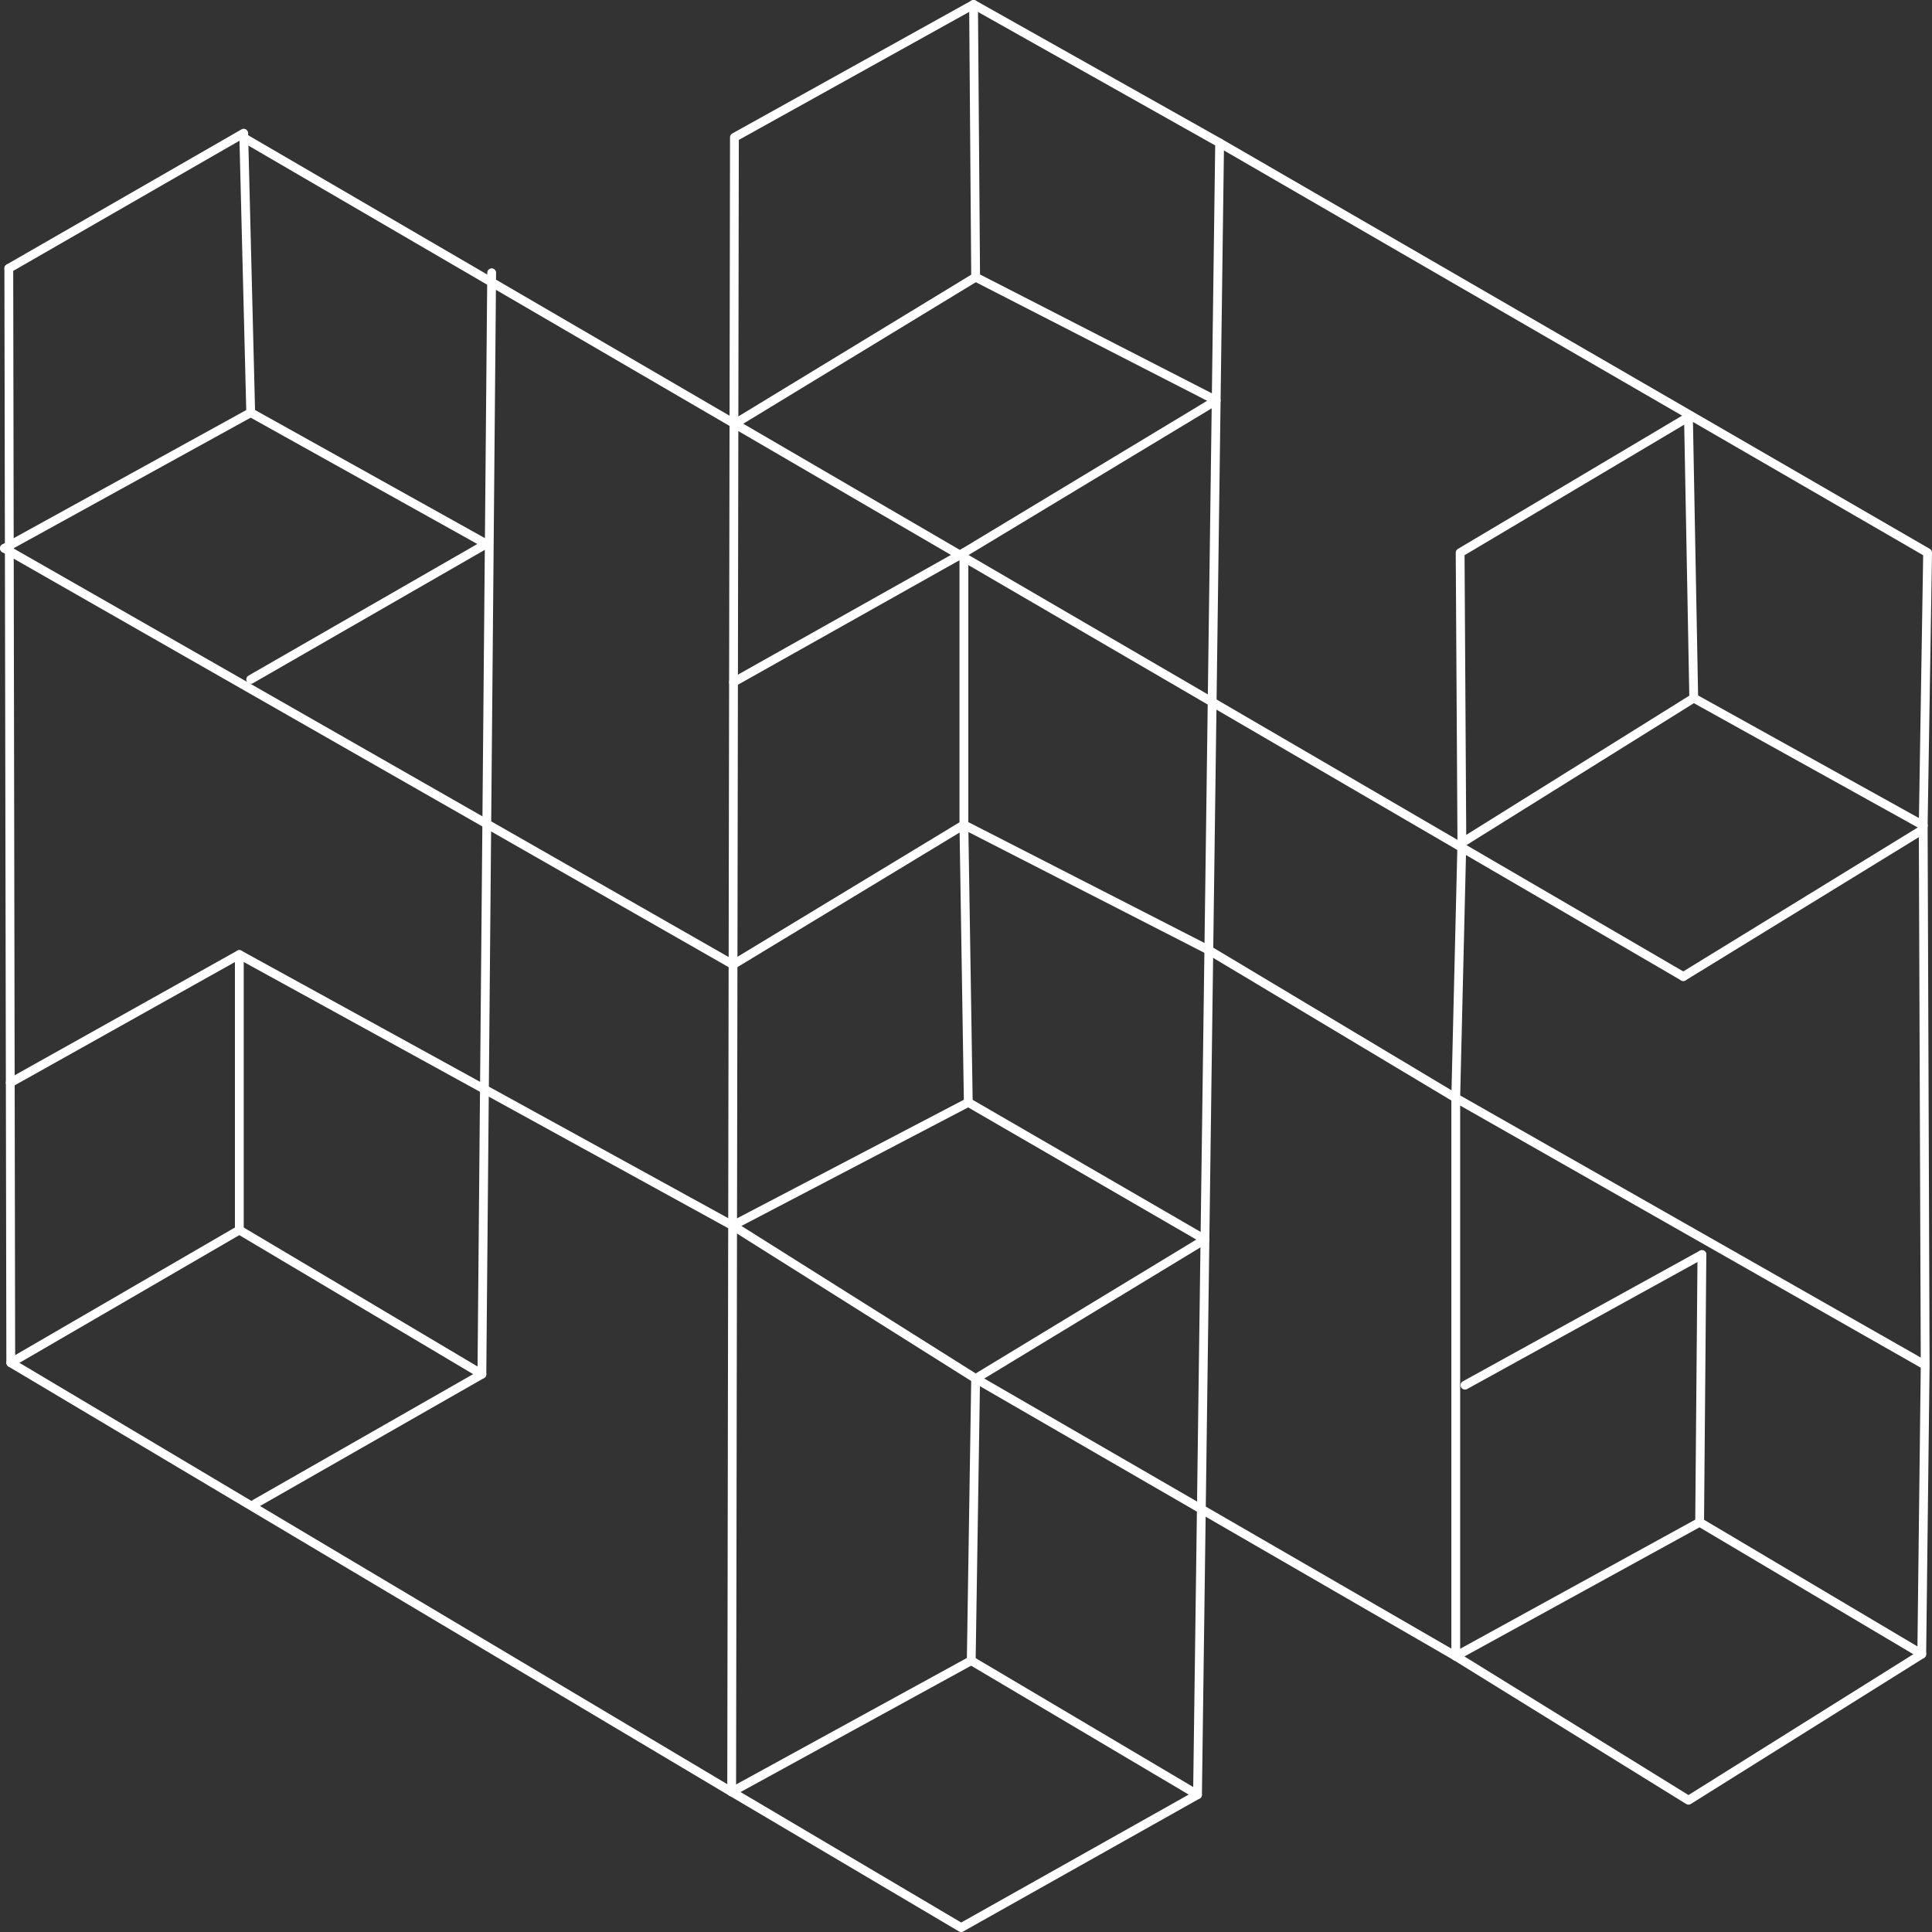 <?xml version="1.0" encoding="UTF-8" standalone="no"?>
<!-- Created with Inkscape (http://www.inkscape.org/) -->

<svg
   width="92.604mm"
   height="92.604mm"
   viewBox="0 0 92.604 92.604"
   version="1.1"
   id="svg1"
   xml:space="preserve"
   xmlns="http://www.w3.org/2000/svg"
   xmlns:svg="http://www.w3.org/2000/svg"><rect x="0" y="0" width="92.604" height="92.604" fill="#333333" stroke="none"/><defs
     id="defs1" /><g
     id="layer1"
     transform="translate(-505.046,-1179.323)"><path
       style="fill:none;fill-opacity:1;fill-rule:evenodd;stroke:#ffffff;stroke-width:0.265;stroke-linecap:round;stroke-linejoin:round;stroke-miterlimit:5.4;stroke-dasharray:none;stroke-opacity:1;paint-order:markers fill stroke"
       d="m 209.141,930.161 43.308,25.187"
       id="path2200-4"
       transform="matrix(1.594,0,0,1.597,183.327,-299.559)" /><path
       style="fill:none;fill-opacity:1;fill-rule:evenodd;stroke:#ffffff;stroke-width:0.265;stroke-linecap:round;stroke-linejoin:round;stroke-miterlimit:5.4;stroke-dasharray:none;stroke-opacity:1;paint-order:markers fill stroke"
       d="m 259.639,950.942 -7.19,4.406"
       id="path2201-7"
       transform="matrix(1.594,0,0,1.597,183.327,-299.559)" /><path
       style="fill:none;fill-opacity:1;fill-rule:evenodd;stroke:#ffffff;stroke-width:0.422;stroke-linecap:round;stroke-linejoin:round;stroke-miterlimit:5.4;stroke-dasharray:none;stroke-opacity:1;paint-order:markers fill stroke"
       d="m 540.248,1185.905 -0.132,79.307 10.999,6.504 11.33,-6.371 1.06,-79.174 -11.794,-6.636 z"
       id="path2202-0" /><path
       style="fill:none;fill-opacity:1;fill-rule:evenodd;stroke:#ffffff;stroke-width:0.422;stroke-linecap:round;stroke-linejoin:round;stroke-miterlimit:5.4;stroke-dasharray:none;stroke-opacity:1;paint-order:markers fill stroke"
       d="m 551.247,1205.815 12.092,-7.297 -11.529,-5.91 -0.1,-13.074"
       id="path2203-3" /><path
       style="fill:none;fill-opacity:1;fill-rule:evenodd;stroke:#ffffff;stroke-width:0.422;stroke-linecap:round;stroke-linejoin:round;stroke-miterlimit:5.4;stroke-dasharray:none;stroke-opacity:1;paint-order:markers fill stroke"
       d="m 551.81,1192.608 -11.364,6.915"
       id="path2204-1" /><path
       style="fill:none;fill-opacity:1;fill-rule:evenodd;stroke:#ffffff;stroke-width:0.422;stroke-linecap:round;stroke-linejoin:round;stroke-miterlimit:5.4;stroke-dasharray:none;stroke-opacity:1;paint-order:markers fill stroke"
       d="m 597.229,1218.889 0.211,-13.074 -33.935,-19.644"
       id="path2205-6" /><path
       style="fill:none;fill-opacity:1;fill-rule:evenodd;stroke:#ffffff;stroke-width:0.422;stroke-linecap:round;stroke-linejoin:round;stroke-miterlimit:5.4;stroke-dasharray:none;stroke-opacity:1;paint-order:markers fill stroke"
       d="m 575.116,1219.719 -0.083,-13.904 10.944,-6.504 0.253,13.472 z"
       id="path2206-1" /><path
       style="fill:none;fill-opacity:1;fill-rule:evenodd;stroke:#ffffff;stroke-width:0.422;stroke-linecap:round;stroke-linejoin:round;stroke-miterlimit:5.4;stroke-dasharray:none;stroke-opacity:1;paint-order:markers fill stroke"
       d="m 597.229,1218.889 -10.998,-6.106"
       id="path2207-7" /><path
       style="fill:none;fill-opacity:1;fill-rule:evenodd;stroke:#ffffff;stroke-width:0.422;stroke-linecap:round;stroke-linejoin:round;stroke-miterlimit:5.4;stroke-dasharray:none;stroke-opacity:1;paint-order:markers fill stroke"
       d="m 540.205,1212.02 11.042,-6.205 v 13.041 l -11.065,6.703"
       id="path2208-7" /><path
       style="fill:none;fill-opacity:1;fill-rule:evenodd;stroke:#ffffff;stroke-width:0.422;stroke-linecap:round;stroke-linejoin:round;stroke-miterlimit:5.4;stroke-dasharray:none;stroke-opacity:1;paint-order:markers fill stroke"
       d="m 551.247,1218.856 11.739,6.008"
       id="path2209-2" /><path
       style="fill:none;fill-opacity:1;fill-rule:evenodd;stroke:#ffffff;stroke-width:0.422;stroke-linecap:round;stroke-linejoin:round;stroke-miterlimit:5.4;stroke-dasharray:none;stroke-opacity:1;paint-order:markers fill stroke"
       d="m 540.161,1238.068 11.297,-5.906 -0.211,-13.306"
       id="path2210-5" /><path
       style="fill:none;fill-opacity:1;fill-rule:evenodd;stroke:#ffffff;stroke-width:0.422;stroke-linecap:round;stroke-linejoin:round;stroke-miterlimit:5.4;stroke-dasharray:none;stroke-opacity:1;paint-order:markers fill stroke"
       d="m 551.458,1232.162 11.343,6.572 -10.99,6.668 -11.649,-7.334"
       id="path2211-3" /><path
       style="fill:none;fill-opacity:1;fill-rule:evenodd;stroke:#ffffff;stroke-width:0.422;stroke-linecap:round;stroke-linejoin:round;stroke-miterlimit:5.4;stroke-dasharray:none;stroke-opacity:1;paint-order:markers fill stroke"
       d="m 562.986,1224.864 11.836,7.087 0.294,-12.232"
       id="path2212-7" /><path
       style="fill:none;fill-opacity:1;fill-rule:evenodd;stroke:#ffffff;stroke-width:0.422;stroke-linecap:round;stroke-linejoin:round;stroke-miterlimit:5.4;stroke-dasharray:none;stroke-opacity:1;paint-order:markers fill stroke"
       d="m 597.229,1218.889 0.094,25.867 -22.5,-12.805 v 26.758 l 11.155,6.902 11.181,-7.003 0.164,-13.851"
       id="path2213-7" /><path
       style="fill:none;fill-opacity:1;fill-rule:evenodd;stroke:#ffffff;stroke-width:0.422;stroke-linecap:round;stroke-linejoin:round;stroke-miterlimit:5.4;stroke-dasharray:none;stroke-opacity:1;paint-order:markers fill stroke"
       d="m 586.622,1239.456 -0.11,12.831 10.647,6.32"
       id="path2214-9" /><path
       style="fill:none;fill-opacity:1;fill-rule:evenodd;stroke:#ffffff;stroke-width:0.422;stroke-linecap:round;stroke-linejoin:round;stroke-miterlimit:5.4;stroke-dasharray:none;stroke-opacity:1;paint-order:markers fill stroke"
       d="m 586.512,1252.287 -11.69,6.421"
       id="path2215-1" /><path
       style="fill:none;fill-opacity:1;fill-rule:evenodd;stroke:#ffffff;stroke-width:0.422;stroke-linecap:round;stroke-linejoin:round;stroke-miterlimit:5.4;stroke-dasharray:none;stroke-opacity:1;paint-order:markers fill stroke"
       d="m 575.265,1245.717 11.357,-6.261"
       id="path2216-3" /><path
       style="fill:none;fill-opacity:1;fill-rule:evenodd;stroke:#ffffff;stroke-width:0.422;stroke-linecap:round;stroke-linejoin:round;stroke-miterlimit:5.4;stroke-dasharray:none;stroke-opacity:1;paint-order:markers fill stroke"
       d="m 551.81,1245.402 23.012,13.306"
       id="path2217-8" /><path
       style="fill:none;fill-opacity:1;fill-rule:evenodd;stroke:#ffffff;stroke-width:0.422;stroke-linecap:round;stroke-linejoin:round;stroke-miterlimit:5.4;stroke-dasharray:none;stroke-opacity:1;paint-order:markers fill stroke"
       d="m 540.116,1265.212 11.483,-6.293 0.211,-13.518"
       id="path2218-2" /><path
       style="fill:none;fill-opacity:1;fill-rule:evenodd;stroke:#ffffff;stroke-width:0.422;stroke-linecap:round;stroke-linejoin:round;stroke-miterlimit:5.4;stroke-dasharray:none;stroke-opacity:1;paint-order:markers fill stroke"
       d="m 551.599,1258.92 10.845,6.425"
       id="path2219-4" /><path
       style="fill:none;fill-opacity:1;fill-rule:evenodd;stroke:#ffffff;stroke-width:0.422;stroke-linecap:round;stroke-linejoin:round;stroke-miterlimit:5.4;stroke-dasharray:none;stroke-opacity:1;paint-order:markers fill stroke"
       d="m 517.275,1251.4 10.869,-6.209 0.469,-52.794"
       id="path2220-7" /><path
       style="fill:none;fill-opacity:1;fill-rule:evenodd;stroke:#ffffff;stroke-width:0.422;stroke-linecap:round;stroke-linejoin:round;stroke-miterlimit:5.4;stroke-dasharray:none;stroke-opacity:1;paint-order:markers fill stroke"
       d="m 505.468,1192.186 0.094,52.457 34.554,20.57"
       id="path2221-2" /><path
       style="fill:none;fill-opacity:1;fill-rule:evenodd;stroke:#ffffff;stroke-width:0.422;stroke-linecap:round;stroke-linejoin:round;stroke-miterlimit:5.4;stroke-dasharray:none;stroke-opacity:1;paint-order:markers fill stroke"
       d="m 505.562,1244.643 10.955,-6.363 v 0 l 11.627,6.911"
       id="path2222-2" /><path
       style="fill:none;fill-opacity:1;fill-rule:evenodd;stroke:#ffffff;stroke-width:0.422;stroke-linecap:round;stroke-linejoin:round;stroke-miterlimit:5.4;stroke-dasharray:none;stroke-opacity:1;paint-order:markers fill stroke"
       d="m 505.538,1231.222 10.979,-6.146 23.645,12.993"
       id="path2223-2" /><path
       style="fill:none;fill-opacity:1;fill-rule:evenodd;stroke:#ffffff;stroke-width:0.422;stroke-linecap:round;stroke-linejoin:round;stroke-miterlimit:5.4;stroke-dasharray:none;stroke-opacity:1;paint-order:markers fill stroke"
       d="m 516.517,1225.075 v 13.204"
       id="path2224-7" /><path
       style="fill:none;fill-opacity:1;fill-rule:evenodd;stroke:#ffffff;stroke-width:0.422;stroke-linecap:round;stroke-linejoin:round;stroke-miterlimit:5.4;stroke-dasharray:none;stroke-opacity:1;paint-order:markers fill stroke"
       d="m 505.258,1205.604 34.925,19.955 v 0"
       id="path2225-4" /><path
       style="fill:none;fill-opacity:1;fill-rule:evenodd;stroke:#ffffff;stroke-width:0.422;stroke-linecap:round;stroke-linejoin:round;stroke-miterlimit:5.4;stroke-dasharray:none;stroke-opacity:1;paint-order:markers fill stroke"
       d="m 505.468,1192.186 11.259,-6.479 0.336,13.394 11.291,6.293 -11.291,6.495"
       id="path2226-1" /><path
       style="fill:none;fill-opacity:1;fill-rule:evenodd;stroke:#ffffff;stroke-width:0.422;stroke-linecap:round;stroke-linejoin:round;stroke-miterlimit:5.4;stroke-dasharray:none;stroke-opacity:1;paint-order:markers fill stroke"
       d="m 505.258,1205.604 11.806,-6.504"
       id="path2227-8" /></g></svg>
